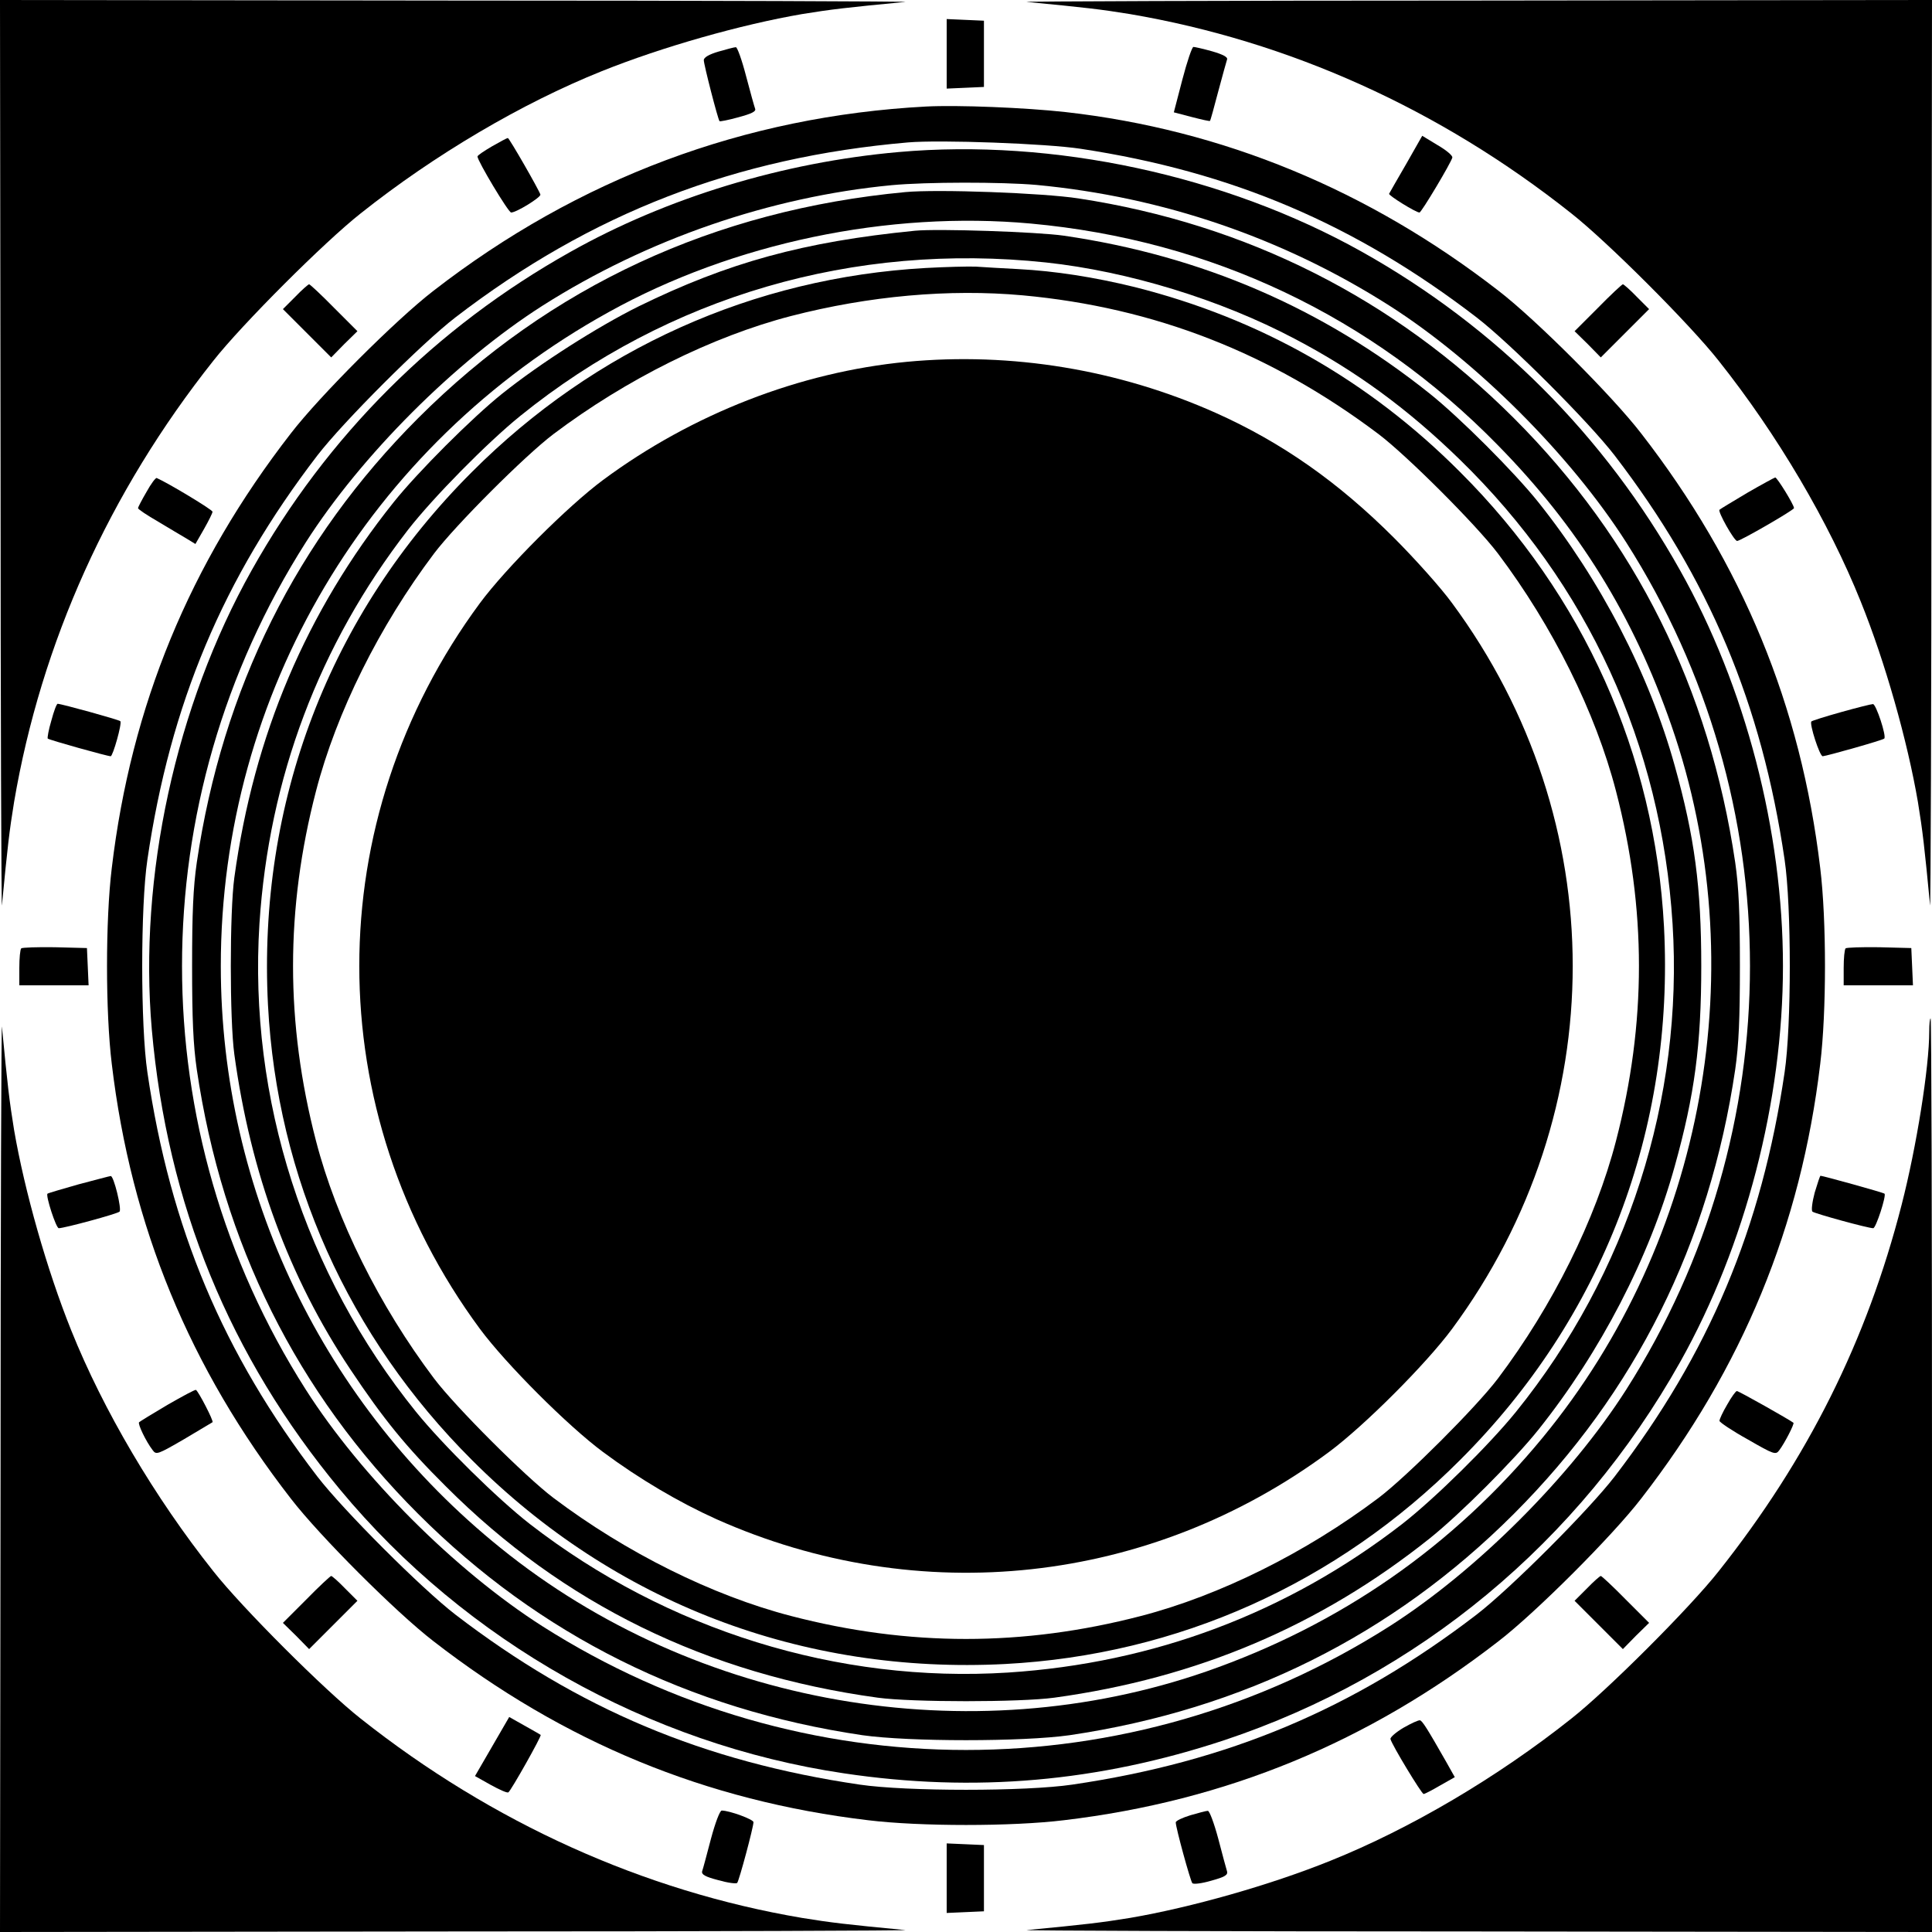 <?xml version="1.0" standalone="no"?>
<!DOCTYPE svg PUBLIC "-//W3C//DTD SVG 20010904//EN"
 "http://www.w3.org/TR/2001/REC-SVG-20010904/DTD/svg10.dtd">
<svg version="1.0" xmlns="http://www.w3.org/2000/svg"
 width="700pt" height="700pt" viewBox="0 0 700 700"
 preserveAspectRatio="xMidYMid meet">
<g transform="translate(0,700) scale(0.1,-0.1)"
fill="#000000" stroke="none">
<path d="M2 5343 c0 -912 3 -1642 5 -1623 20 210 27 270 44 374 98 576 344
1123 722 1599 103 131 403 431 534 534 268 213 584 399 873 515 219 88 505
169 726 207 104 17 164 24 374 44 19 2 -711 5 -1622 5 l-1658 2 2 -1657z"/>
<path d="M3720 6993 c210 -20 270 -27 374 -44 576 -98 1123 -344 1599 -722
131 -103 431 -403 534 -534 213 -268 399 -584 515 -873 88 -218 169 -504 207
-726 17 -104 24 -164 44 -374 2 -19 5 711 5 1623 l2 1657 -1657 -2 c-912 0
-1642 -3 -1623 -5z"/>
<path d="M3430 6805 l0 -126 68 3 67 3 0 120 0 120 -67 3 -68 3 0 -126z"/>
<path d="M2603 6813 c-34 -10 -53 -21 -53 -31 0 -16 51 -214 57 -221 1 -2 32
4 68 14 48 13 65 21 61 31 -3 8 -18 62 -33 119 -15 58 -32 105 -37 104 -6 0
-35 -8 -63 -16z"/>
<path d="M4284 6712 l-31 -119 65 -17 c35 -9 65 -16 66 -14 2 2 15 50 30 107
15 57 30 109 32 116 3 8 -16 18 -54 29 -32 9 -63 16 -68 16 -5 0 -23 -53 -40
-118z"/>
<path d="M3355 6614 c-657 -35 -1259 -260 -1785 -668 -135 -104 -412 -381
-516 -516 -367 -473 -579 -987 -649 -1575 -23 -188 -23 -522 0 -710 70 -588
282 -1102 649 -1575 104 -135 381 -412 516 -516 473 -367 987 -579 1575 -649
188 -23 522 -23 710 0 588 70 1102 282 1575 649 135 104 412 381 516 516 367
473 579 987 649 1575 23 188 23 522 0 710 -70 588 -282 1102 -649 1575 -104
135 -381 412 -516 516 -472 366 -1000 584 -1570 648 -144 16 -390 26 -505 20z
m560 -153 c548 -83 995 -273 1435 -611 122 -94 406 -378 500 -500 342 -446
533 -900 616 -1465 25 -169 25 -601 0 -770 -83 -565 -274 -1019 -616 -1465
-94 -122 -378 -406 -500 -500 -446 -342 -900 -533 -1465 -616 -169 -25 -601
-25 -770 0 -565 83 -1019 274 -1465 616 -122 94 -406 378 -500 500 -342 446
-533 900 -616 1465 -25 169 -25 601 0 770 83 565 274 1019 616 1465 94 122
378 406 500 500 492 378 1015 580 1640 634 117 10 500 -4 625 -23z"/>
<path d="M3255 6449 c-418 -37 -839 -165 -1189 -362 -487 -273 -881 -666
-1154 -1153 -276 -492 -410 -1111 -362 -1664 56 -633 281 -1184 682 -1667 456
-550 1118 -923 1825 -1028 474 -71 923 -31 1379 120 702 234 1285 717 1652
1371 236 421 372 945 372 1434 0 489 -136 1013 -373 1434 -273 487 -666 881
-1153 1154 -495 277 -1118 411 -1679 361z m500 -119 c457 -43 894 -192 1280
-438 315 -201 656 -542 857 -857 598 -939 598 -2131 0 -3070 -201 -315 -542
-656 -857 -857 -939 -598 -2131 -598 -3070 0 -315 201 -656 542 -857 857 -598
939 -598 2131 0 3070 201 315 542 656 857 857 379 241 825 395 1265 437 126
12 399 12 525 1z"/>
<path d="M3280 6304 c-691 -65 -1287 -341 -1765 -819 -440 -440 -709 -980
-802 -1610 -13 -90 -17 -183 -17 -375 0 -192 4 -285 17 -375 93 -630 362
-1170 802 -1610 440 -440 980 -709 1610 -802 169 -24 581 -24 750 0 630 93
1170 362 1610 802 440 440 709 980 802 1610 13 90 17 183 17 375 0 192 -4 285
-17 375 -93 630 -362 1170 -802 1610 -433 433 -968 703 -1577 796 -129 20
-512 34 -628 23z m455 -114 c653 -60 1235 -336 1691 -802 293 -298 492 -619
630 -1017 302 -870 122 -1864 -466 -2579 -325 -395 -734 -679 -1219 -848 -859
-298 -1850 -125 -2558 448 -641 517 -1013 1291 -1013 2108 0 986 534 1887
1405 2369 452 251 1014 368 1530 321z"/>
<path d="M3315 6164 c-404 -40 -676 -115 -1001 -274 -149 -74 -355 -205 -494
-316 -109 -87 -307 -285 -394 -394 -316 -396 -506 -842 -577 -1360 -17 -124
-17 -516 0 -640 59 -431 198 -808 420 -1141 120 -180 202 -281 346 -424 425
-426 946 -681 1565 -766 124 -17 516 -17 640 0 518 71 964 261 1360 577 109
87 307 285 394 394 225 282 402 623 494 955 72 258 96 439 96 725 0 286 -24
467 -96 725 -92 332 -269 673 -494 955 -87 109 -285 307 -394 394 -388 310
-826 499 -1325 572 -97 14 -458 26 -540 18z m475 -115 c297 -32 631 -134 900
-276 223 -117 410 -254 599 -438 464 -452 730 -1032 771 -1682 40 -634 -164
-1269 -567 -1768 -97 -120 -296 -316 -413 -407 -416 -322 -900 -504 -1428
-538 -616 -39 -1235 153 -1732 538 -117 91 -316 287 -413 407 -403 499 -607
1134 -567 1768 34 527 216 1011 538 1427 91 117 287 316 407 413 537 434 1209
630 1905 556z"/>
<path d="M3354 6029 c-624 -35 -1199 -293 -1644 -739 -517 -516 -777 -1197
-739 -1932 33 -625 291 -1201 739 -1648 516 -517 1197 -777 1932 -739 625 33
1201 291 1648 739 517 516 777 1197 739 1932 -33 625 -291 1201 -739 1648
-332 333 -726 556 -1179 670 -147 36 -288 58 -421 65 -58 3 -127 7 -155 9 -27
1 -109 -1 -181 -5z m351 -99 c478 -44 900 -209 1290 -503 103 -78 354 -329
432 -432 199 -264 354 -576 428 -861 111 -427 111 -841 0 -1268 -74 -285 -229
-597 -428 -861 -78 -103 -329 -354 -432 -432 -264 -199 -576 -354 -861 -428
-427 -111 -841 -111 -1268 0 -285 74 -597 229 -861 428 -103 78 -354 329 -432
432 -199 264 -354 576 -428 861 -111 427 -111 841 0 1268 74 285 229 597 428
861 78 103 329 354 432 432 264 199 576 354 861 428 283 73 573 99 839 75z"/>
<path d="M3285 5689 c-386 -37 -776 -188 -1100 -428 -128 -95 -351 -318 -446
-446 -583 -789 -583 -1841 0 -2630 95 -128 318 -351 446 -446 132 -98 275
-182 410 -243 735 -328 1572 -237 2220 243 128 95 351 318 446 446 583 789
583 1841 0 2630 -40 55 -135 161 -210 236 -202 202 -407 346 -646 453 -352
157 -740 221 -1120 185z"/>
<path d="M5095 6406 c-32 -55 -60 -104 -62 -108 -3 -6 97 -68 110 -68 7 0 115
181 119 199 2 7 -22 27 -53 45 l-56 34 -58 -102z"/>
<path d="M1783 6470 c-29 -17 -53 -33 -53 -37 0 -16 112 -203 122 -203 19 0
108 55 106 65 -5 17 -113 205 -118 205 -3 0 -29 -14 -57 -30z"/>
<path d="M1070 5925 l-45 -45 88 -88 87 -87 47 48 48 47 -85 85 c-46 47 -87
85 -90 85 -3 0 -26 -20 -50 -45z"/>
<path d="M5790 5885 l-85 -85 48 -47 47 -48 87 87 88 88 -45 45 c-24 25 -47
45 -50 45 -3 0 -44 -38 -90 -85z"/>
<path d="M531 5218 c-17 -29 -31 -56 -31 -59 0 -4 33 -26 73 -49 39 -24 86
-51 104 -62 l31 -19 31 54 c17 30 31 58 31 63 0 7 -159 103 -202 122 -4 2 -21
-21 -37 -50z"/>
<path d="M6330 5214 c-52 -31 -97 -58 -100 -61 -7 -6 53 -113 64 -113 12 0
206 112 206 119 0 12 -61 111 -68 111 -4 -1 -50 -26 -102 -56z"/>
<path d="M186 4389 c-10 -33 -15 -63 -13 -65 5 -5 216 -64 228 -64 8 0 42 120
35 127 -4 5 -214 63 -227 63 -4 0 -14 -27 -23 -61z"/>
<path d="M6671 4420 c-57 -16 -105 -31 -108 -34 -8 -8 30 -126 41 -126 15 1
217 58 223 64 9 8 -30 126 -41 125 -6 0 -58 -13 -115 -29z"/>
<path d="M77 3564 c-4 -4 -7 -36 -7 -71 l0 -63 125 0 126 0 -3 68 -3 67 -116
3 c-63 1 -118 -1 -122 -4z"/>
<path d="M6687 3564 c-4 -4 -7 -36 -7 -71 l0 -63 125 0 126 0 -3 68 -3 67
-116 3 c-63 1 -118 -1 -122 -4z"/>
<path d="M2 1658 l-2 -1658 1658 2 c911 0 1641 3 1622 5 -210 20 -270 27 -374
44 -574 97 -1123 345 -1599 722 -131 103 -431 403 -534 534 -213 268 -399 584
-515 873 -88 219 -169 505 -207 726 -17 104 -24 164 -44 374 -2 19 -5 -711 -5
-1622z"/>
<path d="M6990 3263 c0 -130 -46 -418 -100 -628 -126 -492 -340 -921 -663
-1328 -103 -131 -403 -431 -534 -534 -268 -213 -584 -399 -873 -515 -218 -88
-504 -169 -726 -207 -104 -17 -164 -24 -374 -44 -19 -2 711 -5 1623 -5 l1657
-2 0 1655 c0 910 -2 1655 -5 1655 -3 0 -5 -21 -5 -47z"/>
<path d="M285 2709 c-60 -17 -111 -32 -113 -34 -7 -7 31 -125 41 -125 20 0
212 52 220 60 9 8 -21 131 -32 129 -3 0 -55 -14 -116 -30z"/>
<path d="M6575 2679 c-9 -34 -13 -65 -8 -69 8 -7 201 -60 220 -60 10 0 48 118
41 125 -3 4 -224 65 -232 65 -2 0 -11 -28 -21 -61z"/>
<path d="M607 1910 c-54 -32 -100 -60 -103 -63 -6 -5 25 -70 49 -101 13 -18
18 -16 113 39 54 32 101 60 104 62 5 4 -51 112 -60 117 -3 2 -49 -23 -103 -54z"/>
<path d="M6258 1911 c-16 -27 -28 -53 -28 -59 0 -5 46 -36 102 -67 97 -56 102
-57 115 -39 19 25 55 95 51 99 -14 11 -198 115 -205 115 -4 0 -20 -22 -35 -49z"/>
<path d="M1110 1205 l-85 -85 48 -47 47 -48 87 87 88 88 -45 45 c-24 25 -47
45 -50 45 -3 0 -44 -38 -90 -85z"/>
<path d="M5750 1245 l-45 -45 88 -88 87 -87 47 48 48 47 -85 85 c-46 47 -87
85 -90 85 -3 0 -26 -20 -50 -45z"/>
<path d="M1783 672 l-62 -107 57 -32 c31 -17 59 -30 64 -27 10 7 121 204 117
208 -2 2 -29 17 -59 34 l-55 31 -62 -107z"/>
<path d="M5085 740 c-27 -16 -49 -35 -47 -41 5 -21 113 -199 120 -199 4 0 31
14 60 31 l53 30 -32 57 c-69 121 -85 146 -94 149 -6 1 -32 -11 -60 -27z"/>
<path d="M2576 338 c-15 -57 -29 -110 -32 -118 -3 -12 12 -20 58 -32 35 -10
66 -14 69 -10 7 8 59 202 59 220 0 10 -87 42 -115 42 -7 0 -24 -46 -39 -102z"/>
<path d="M4313 423 c-29 -9 -53 -20 -53 -26 0 -19 53 -212 60 -220 4 -5 35 -1
69 9 47 13 60 20 57 33 -3 9 -17 62 -32 119 -15 56 -32 102 -38 101 -6 0 -35
-8 -63 -16z"/>
<path d="M3430 195 l0 -126 68 3 67 3 0 120 0 120 -67 3 -68 3 0 -126z"/>
</g>
</svg>
